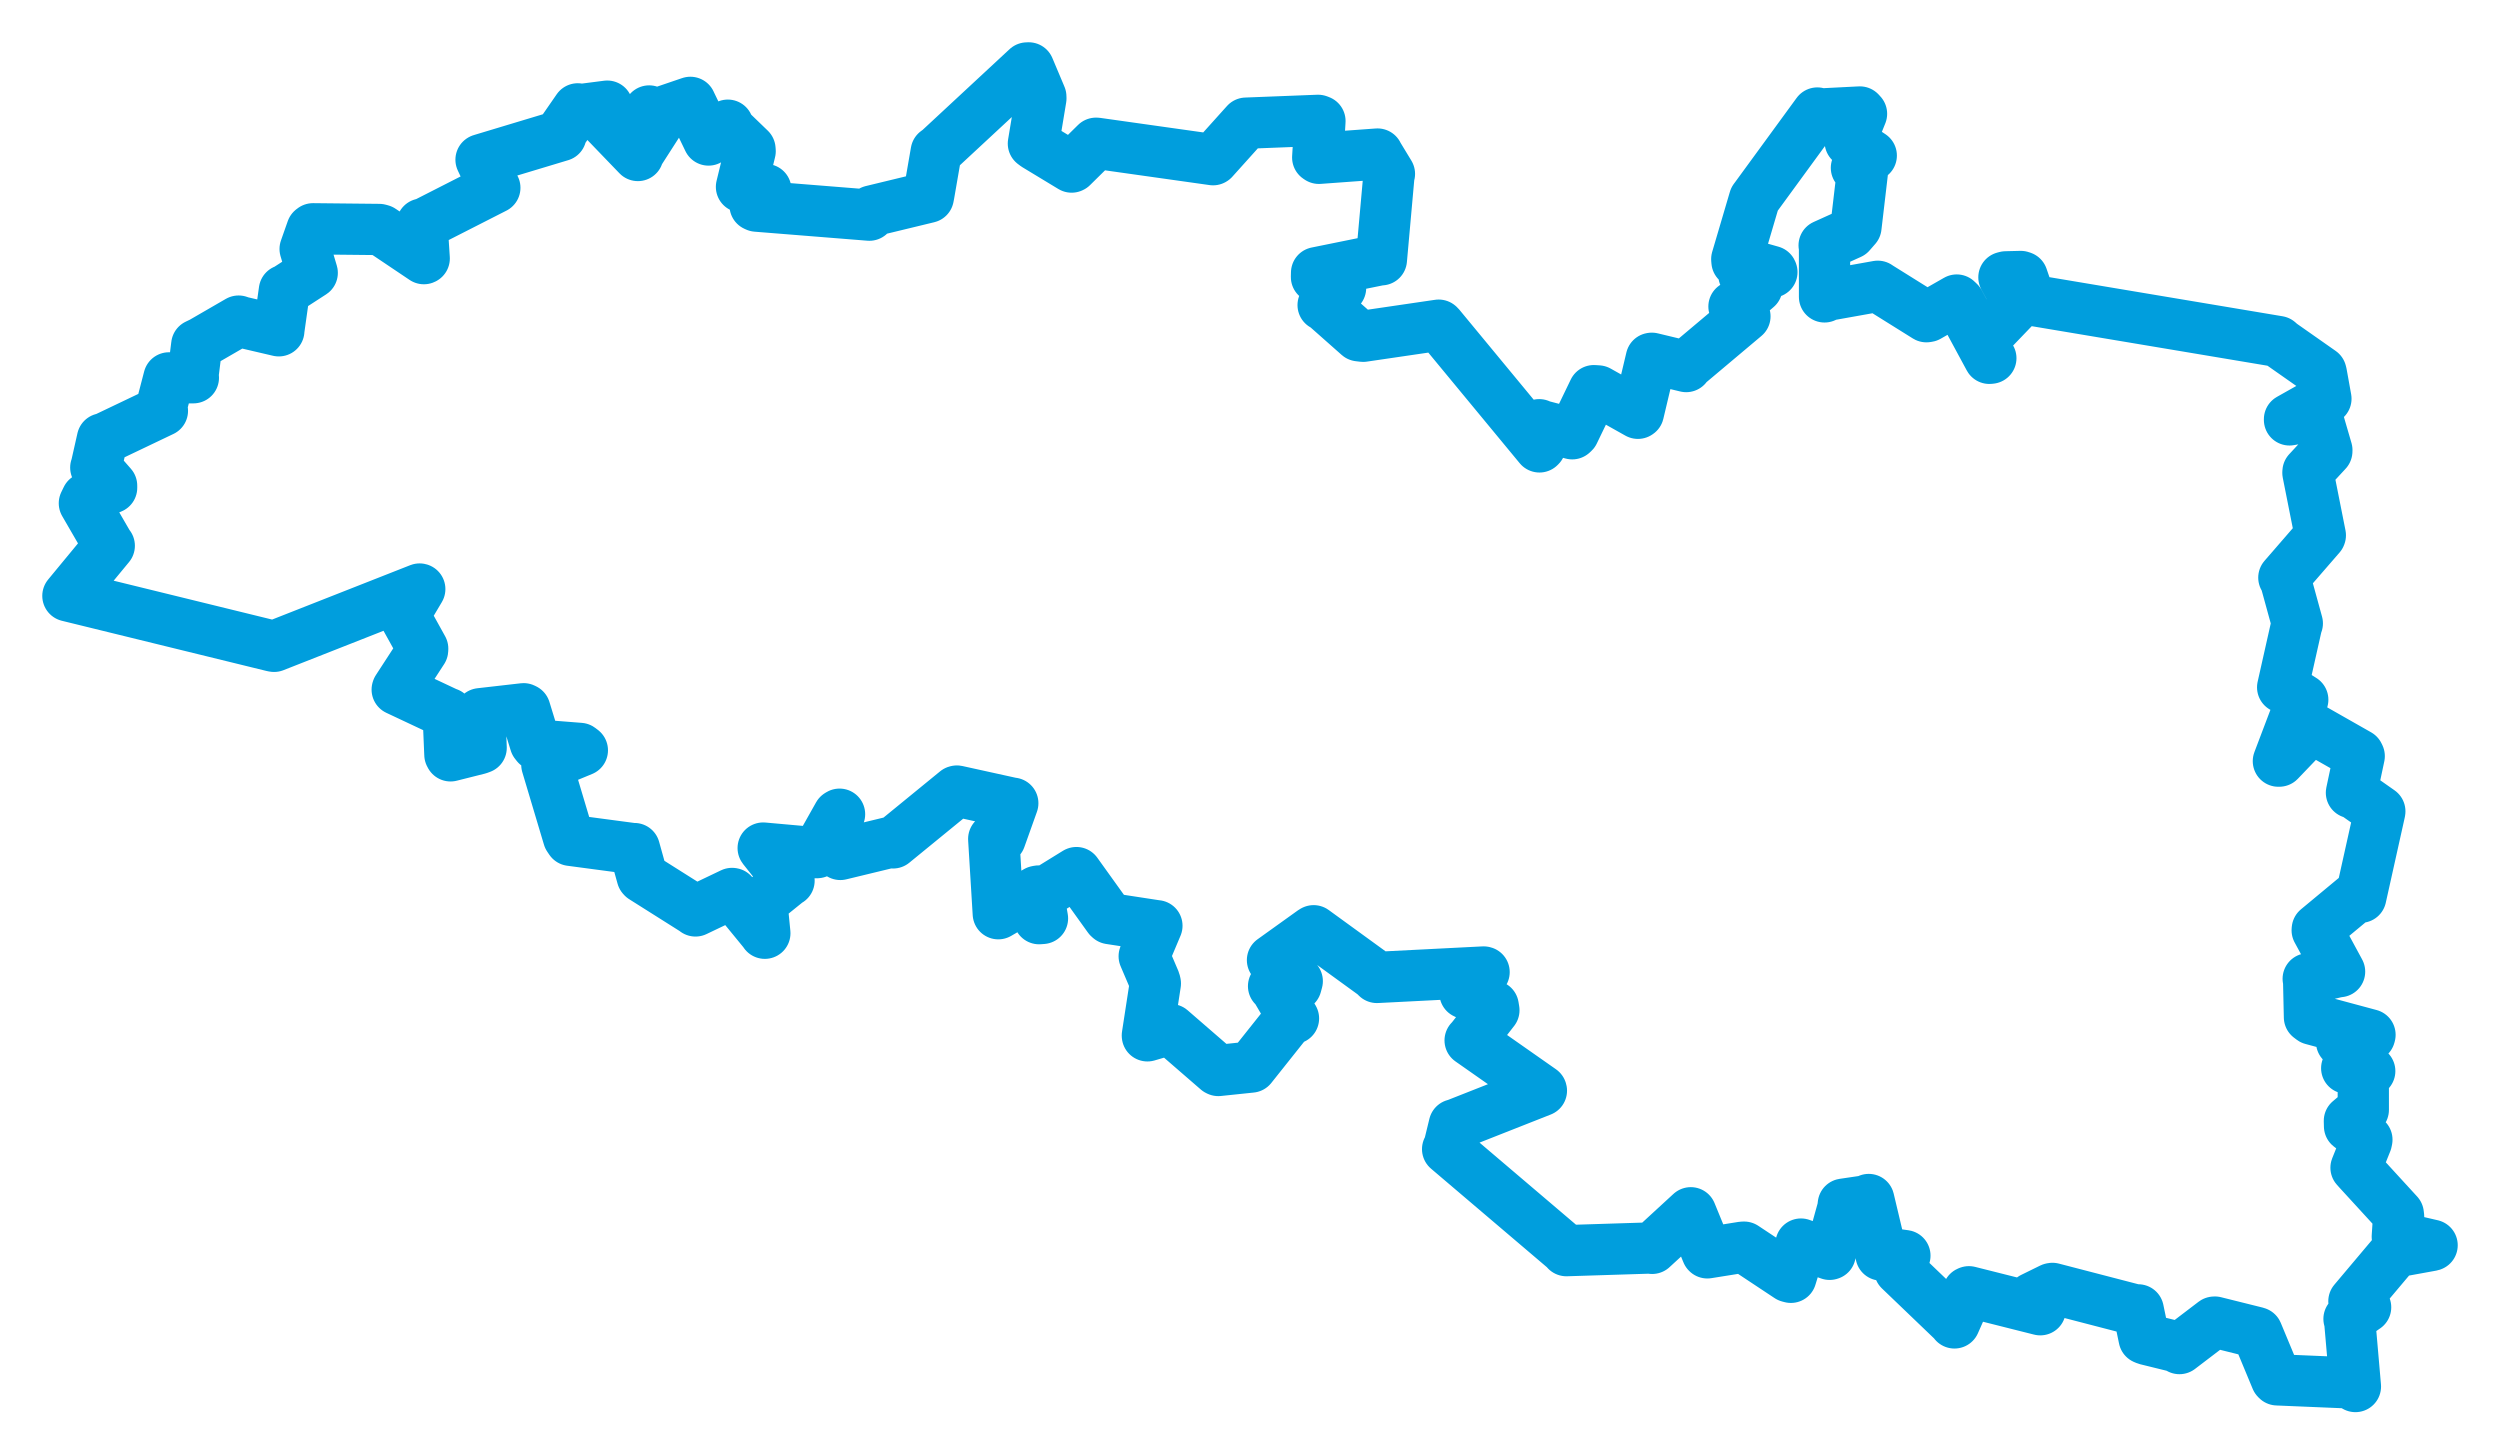 <svg viewBox="0 0 635.497 369.715" width="635.497" height="369.715" xmlns="http://www.w3.org/2000/svg">
  <title>Plzeňský kraj</title>
  <desc>Geojson of Plzeňský kraj</desc>
  <!-- Generated from maps/2-geojsons/world/europe/czechia/plzensky-kraj/okres-plzen-jih/okres-plzen-jih.geojson -->
  <polygon points="17.261,151.468 69.318,164.236 69.67,164.297 106.668,149.731 106.704,149.742 102.853,156.231 102.798,156.485 107.448,164.883 107.425,165.286 101.015,175.146 100.969,175.296 113.841,181.351 113.92,181.338 114.363,191.829 114.527,192.135 121.636,190.345 122.305,190.101 121.977,181.543 122.061,181.428 133.108,180.164 133.428,180.323 136.059,188.882 136.459,189.385 147.41,190.248 148.034,190.725 139.057,194.43 139.01,194.413 144.521,212.866 145.022,213.606 160.85,215.715 161.263,215.708 163.258,222.885 163.428,223.074 176.748,231.482 176.793,231.558 186.085,227.116 186.208,227.136 194.381,237.116 194.421,237.23 193.66,229.514 193.618,229.395 200.17,224.101 200.571,223.864 194.022,215.617 193.999,215.577 207.263,216.767 207.735,216.73 213.127,207.144 213.412,206.97 211.423,211.071 210.634,211.666 213.134,216.626 213.611,217.193 226.329,214.113 227.016,214.261 243.096,201.121 243.24,201.085 257.408,204.205 257.449,204.177 254.25,213.143 252.605,213.249 253.763,232.249 253.763,232.268 263.54,226.587 263.959,226.5 264.137,233.524 264.997,233.46 264.025,227.918 264.057,227.717 273.583,221.837 273.628,221.813 281.84,233.256 282.122,233.506 293.961,235.322 294.084,235.326 291.061,242.496 290.855,243.075 293.549,249.389 293.69,249.99 291.658,263.207 291.667,263.307 297.244,261.673 297.623,261.73 309.503,272.024 309.695,272.117 317.813,271.268 318.056,271.242 327.911,258.854 328.802,258.883 324.239,251.115 323.74,250.678 329.456,250.514 329.759,249.398 323.799,244.532 323.465,244.061 333.724,236.707 333.927,236.596 349.339,247.79 350.009,248.462 377.139,247.079 377.252,247.106 372.364,250.957 372.392,252.438 379.57,255.743 379.744,256.802 373.888,264.32 373.705,264.468 391.792,277.146 391.823,277.245 369.982,285.858 369.684,285.92 368.208,291.999 367.984,292.105 397.802,317.473 398.182,317.913 419.51,317.241 419.967,317.329 429.776,308.309 429.801,308.286 433.954,318.424 434.004,318.473 442.904,317.048 443.355,317.027 454.697,324.545 455.246,324.691 457.81,316.325 457.8,316.242 465.092,318.847 465.228,318.804 468.452,307.154 468.572,306.108 475.064,305.15 475.031,304.913 478.148,318.03 478.165,319.02 482.238,318.903 484.222,319.184 482.355,321.185 482.9,322.818 496.623,335.977 496.822,336.282 500.29,328.453 500.499,328.364 518.337,332.858 518.635,332.935 516.869,330.114 516.622,329.944 521.471,327.561 521.718,327.51 542.959,333.028 543.534,332.97 545.041,340.231 545.573,340.458 554.042,342.545 554.01,342.804 562.824,336.089 563,336.069 573.599,338.71 573.752,338.769 578.648,350.545 578.854,350.757 597.693,351.547 598.745,352.454 597.29,335.715 597.117,335.26 601.27,332.347 601.338,332.308 598.642,332.459 598.361,330.779 608.786,318.403 608.924,318.254 618.112,316.583 618.236,316.541 609.56,314.531 609.391,314.378 609.722,309.306 609.638,308.566 599.717,297.735 598.9,296.833 601.548,290.254 601.661,289.701 597.25,286.295 597.214,284.91 600.376,282.239 600.749,282.126 600.744,272.236 602.384,272.265 597.336,271.26 596.532,271.532 600.32,269.179 600.361,269.144 595.335,264.966 595.227,264.867 602.363,263.363 602.449,263.043 587.724,259.08 587.061,258.579 586.853,249.285 586.744,248.807 593.944,247.085 594.718,246.983 589.028,236.478 589.058,236.167 599.061,227.863 600.1,228.074 604.907,206.473 604.948,206.234 598.084,201.413 597.734,201.505 599.708,192.202 599.524,191.825 587.632,185.063 587.569,184.935 579.387,193.473 579.162,193.481 584.968,178.175 585.357,177.865 580.305,174.671 580.248,174.717 583.818,158.828 583.973,158.462 580.853,147.101 580.553,146.834 589.783,136.19 589.826,136.072 586.673,120.199 586.691,119.889 591.472,114.72 591.486,114.426 588.917,105.599 588.887,105.522 581.99,106.736 581.988,106.564 591.209,101.365 591.244,101.358 590.092,94.958 589.986,94.542 579.855,87.435 579.163,86.823 516.316,76.283 516.042,76.2 514.061,70.412 513.67,70.282 509.878,70.374 509.396,70.5 512.867,76.922 512.814,77.307 504.254,86.217 503.658,86.956 506.069,91.047 505.69,91.088 497.982,76.823 497.403,76.272 490.092,80.446 489.689,80.509 477.388,72.826 477.331,72.77 464.506,75.06 463.794,75.468 463.791,62.911 463.694,62.373 470.346,59.368 471.779,57.723 473.457,43.425 471.9,42.669 475.313,39.569 475.672,39.545 470.542,36.152 470.323,36.056 473.196,28.924 472.777,28.467 462.182,29.006 461.967,28.729 446.294,50.188 445.988,50.595 441.488,65.863 441.543,66.498 450.337,68.985 450.413,69.165 443.916,69.626 443.294,69.888 446.33,72.256 446.608,73.109 441.673,77.34 440.776,77.92 443.081,79.979 443.557,80.412 428.835,92.798 428.629,93.178 419.888,91.072 419.767,91.094 416.474,104.977 416.359,105.057 406.245,99.378 405.156,99.305 400.031,109.921 399.659,110.264 391.457,108.12 391.264,107.964 391.533,113.4 391.33,113.6 365.907,82.83 365.718,82.658 346.501,85.48 345.37,85.343 336.586,77.571 336.337,77.551 340.526,73.261 340.77,73.206 334.649,70.422 334.677,69.313 350.872,66.023 351.144,66.035 353.078,44.461 353.192,44.202 350.187,39.248 350.167,39.159 335.264,40.245 334.963,40.041 335.528,30.772 335.062,30.593 317.127,31.293 316.739,31.306 308.413,40.567 308.362,40.595 278.798,36.422 278.602,36.412 272.506,42.423 272.406,42.468 263.269,36.934 262.688,36.496 264.588,25.021 264.574,24.557 261.498,17.261 261.062,17.278 238.64,38.097 237.991,38.56 236.117,49.384 235.967,50.154 221.583,53.638 220.989,54.693 192.302,52.397 191.945,52.234 194.672,48.628 194.666,48.187 188.88,47.291 188.483,47.502 190.685,38.439 190.641,37.897 185.369,32.81 185.015,31.824 180.66,35.207 180.106,35.59 175.491,26.026 175.495,26.021 166.227,29.179 165.017,28.21 166.479,29.482 167.464,30.936 162.388,38.844 162.152,39.527 153.078,30.105 154.37,26.984 147.505,27.868 146.87,27.671 142.546,33.919 142.576,34.473 122.305,40.582 122.281,40.597 125.483,47.385 125.785,47.733 107.711,56.943 107.268,56.955 107.833,65.705 107.751,65.747 96.932,58.477 96.403,58.334 79.572,58.157 79.296,58.369 77.564,63.289 79.366,69.357 72.569,73.756 72.297,73.804 70.869,83.946 70.873,84.089 61.214,81.832 60.655,81.625 51.324,87.022 50.019,87.65 49.029,95.652 49.154,96.024 43.211,96.074 42.952,96.058 41.047,103.376 41.283,104.427 26.294,111.583 26.043,111.555 24.423,118.745 24.349,118.859 28.37,123.446 28.374,123.99 22.075,126.636 21.448,127.928 27.636,138.615 27.775,138.729 17.261,151.468" stroke="#009edd" stroke-width="13.031px" fill="none" stroke-linejoin="round" vector-effect="non-scaling-stroke"></polygon>
</svg>